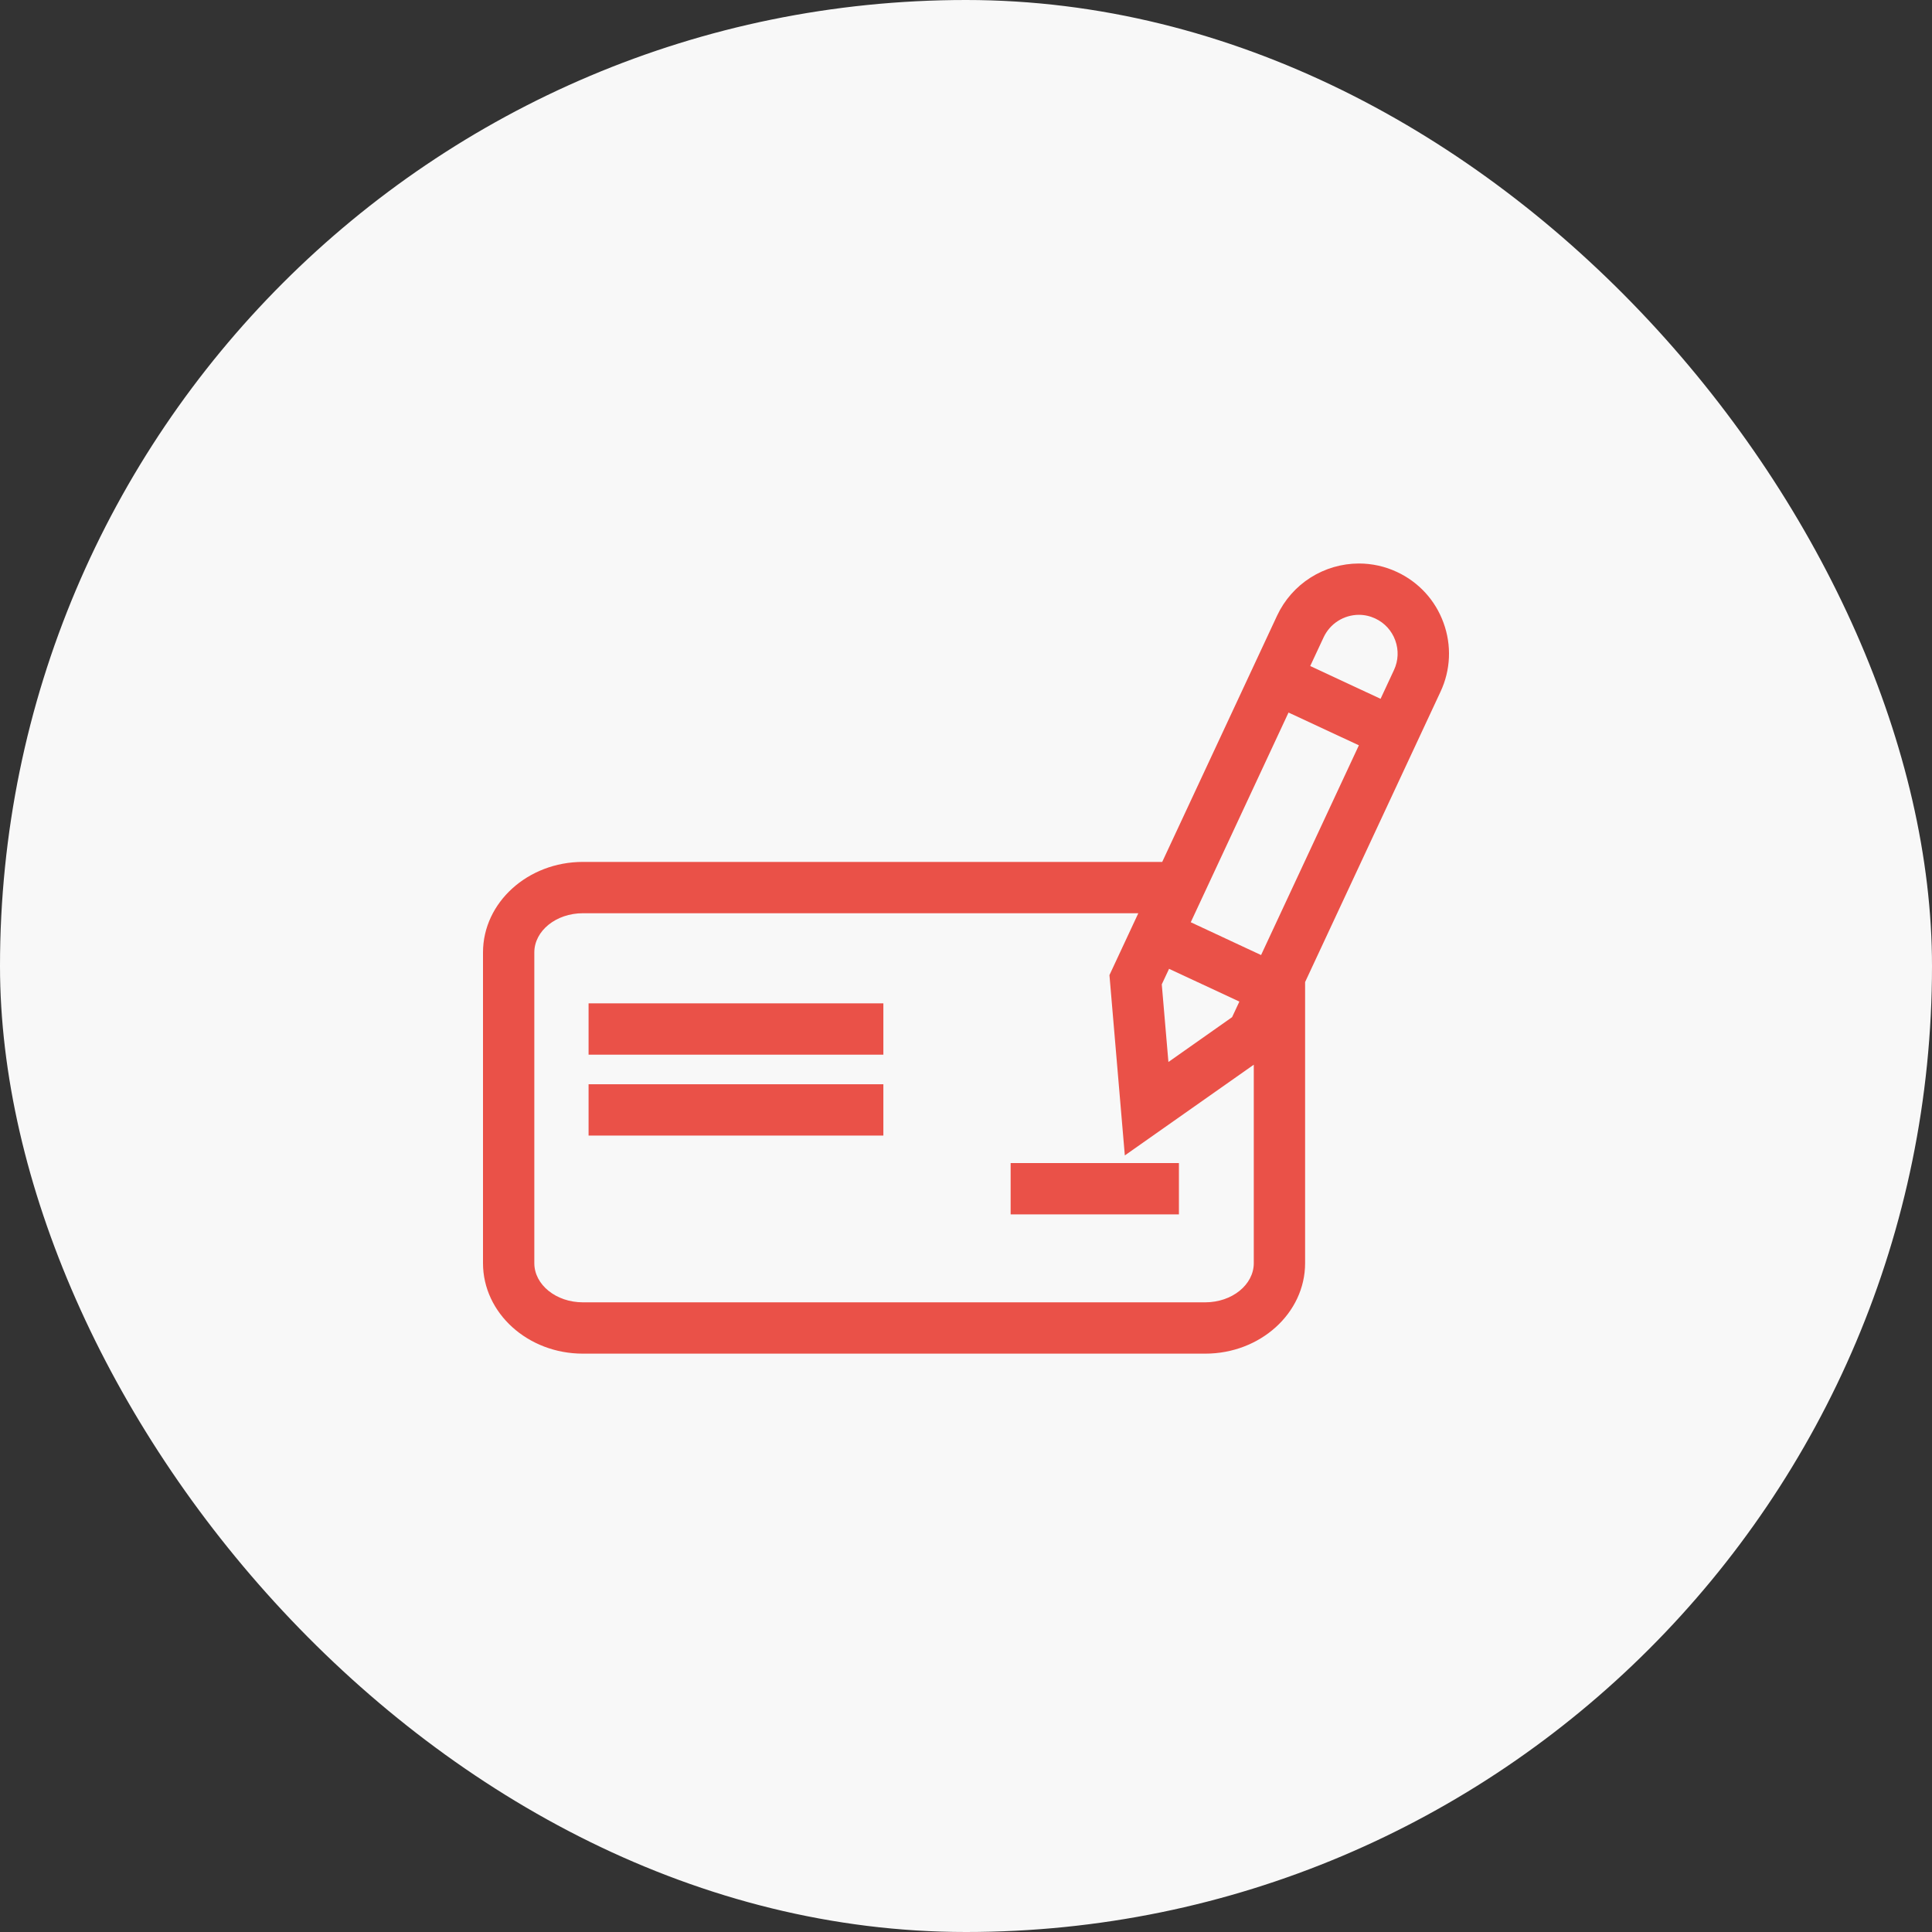 <svg width="48" height="48" viewBox="0 0 48 48" fill="none" xmlns="http://www.w3.org/2000/svg">
<rect x="0" y="0" width="48" height="48" fill="#333333" stroke="none"/>
<rect width="48" height="48" rx="24" fill="#F8F8F8"/>
<g clip-path="url(#clip0_1167_30908)">
<path d="M14.623 24.928H21.947V26.203H14.623V24.928ZM14.623 26.938H21.947V28.213H14.623V26.938ZM25.109 28.896H29.29V30.171H25.109V28.896Z" fill="#EA5148"/>
<path d="M35.864 15.474C35.764 15.197 35.611 14.943 35.412 14.726C35.213 14.509 34.973 14.334 34.706 14.21C34.41 14.071 34.087 14 33.761 14C33.334 14.001 32.917 14.123 32.557 14.352C32.198 14.581 31.911 14.907 31.73 15.293L28.875 21.414H14.481C13.113 21.414 12 22.423 12 23.663V31.383C12 32.623 13.113 33.631 14.481 33.631H29.944C31.312 33.631 32.425 32.623 32.425 31.383V24.399L35.789 17.186C35.914 16.92 35.985 16.632 35.998 16.338C36.011 16.044 35.965 15.75 35.864 15.474ZM33.76 15.275C33.901 15.275 34.038 15.306 34.167 15.366C34.4 15.475 34.577 15.668 34.665 15.91C34.753 16.152 34.742 16.414 34.633 16.647L34.3 17.362L32.552 16.547L32.886 15.832C32.964 15.666 33.087 15.525 33.242 15.427C33.397 15.328 33.577 15.276 33.76 15.275ZM29.045 24.07L30.792 24.884L30.611 25.271L29.029 26.385L28.864 24.456L29.045 24.07ZM31.331 23.728L29.584 22.913L32.013 17.703L33.761 18.517L31.331 23.728ZM29.944 32.356H14.481C13.816 32.356 13.275 31.919 13.275 31.383V23.663C13.275 23.126 13.816 22.689 14.481 22.689H28.281L27.564 24.226L27.946 28.706L31.15 26.452V31.382C31.15 31.919 30.609 32.356 29.944 32.356Z" fill="#EA5148"/>
</g>
<defs>
<clipPath id="clip0_1167_30908">
<rect width="24" height="24" fill="white" transform="translate(12 12)"/>
</clipPath>
</defs>
</svg>
